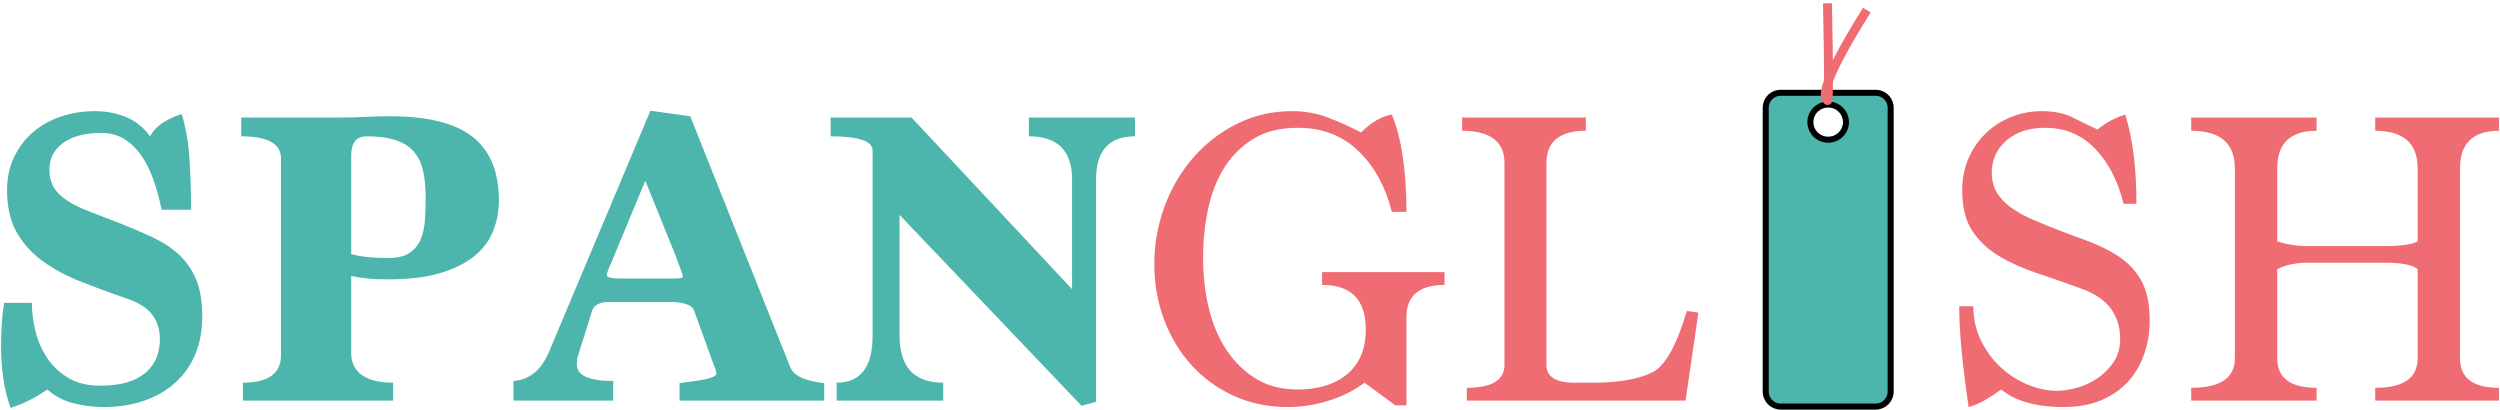 <?xml version="1.0" encoding="UTF-8"?>
<svg width="757px" height="124px" viewBox="0 0 757 124" version="1.1" xmlns="http://www.w3.org/2000/svg" xmlns:xlink="http://www.w3.org/1999/xlink">
    <!-- Generator: Sketch 49 (51002) - http://www.bohemiancoding.com/sketch -->
    <title>logo</title>
    <desc>Created with Sketch.</desc>
    <defs>
        <path d="M5.4,26.205 L34.205,26.205 C37.188,26.205 39.605,28.622 39.605,31.605 L39.605,117.6 C39.605,120.582 37.188,123 34.205,123 L5.4,123 C2.418,123 3.6523104e-16,120.582 0,117.6 L0,31.605 C-3.6523104e-16,28.622 2.418,26.205 5.4,26.205 Z M19.803,40.413 C22.288,40.413 24.303,38.425 24.303,35.973 C24.303,33.521 22.288,31.533 19.803,31.533 C17.317,31.533 15.302,33.521 15.302,35.973 C15.302,38.425 17.317,40.413 19.803,40.413 Z" id="path-1"></path>
    </defs>
    <g id="Page-1" stroke="none" stroke-width="1" fill="none" fill-rule="evenodd">
        <g id="Desktop" transform="translate(-134, -41)">
            <g id="logo" transform="translate(134, 42)">
                <path d="M48.927,62.516 C48.236,59.069 47.371,55.923 46.335,53.079 C45.298,50.234 44.023,47.778 42.511,45.709 C40.999,43.641 39.27,42.046 37.326,40.926 C35.382,39.805 33.2,39.245 30.78,39.245 C25.769,39.245 21.88,40.258 19.115,42.283 C16.35,44.309 14.967,46.959 14.967,50.234 C14.967,52.561 15.442,54.458 16.393,55.923 C17.343,57.388 18.726,58.702 20.541,59.866 C22.355,61.03 24.58,62.107 27.216,63.098 C29.852,64.089 32.811,65.231 36.095,66.524 C39.81,67.989 43.224,69.455 46.335,70.92 C49.445,72.385 52.102,74.152 54.306,76.22 C56.509,78.289 58.216,80.789 59.426,83.719 C60.636,86.649 61.24,90.356 61.24,94.837 C61.24,99.147 60.528,102.982 59.102,106.344 C57.676,109.705 55.645,112.571 53.01,114.941 C50.374,117.311 47.22,119.121 43.548,120.371 C39.875,121.621 35.836,122.246 31.429,122.246 C28.231,122.246 25.142,121.858 22.161,121.082 C19.18,120.307 16.566,118.928 14.319,116.945 C12.591,118.152 10.798,119.229 8.94,120.177 C7.082,121.125 5.159,121.901 3.172,122.504 C2.135,119.488 1.401,116.45 0.969,113.39 C0.536,110.33 0.32,107.163 0.32,103.887 C0.32,101.646 0.385,99.449 0.515,97.294 C0.644,95.139 0.882,92.941 1.228,90.7 L9.653,90.7 C9.653,93.545 10.02,96.432 10.755,99.362 C11.489,102.293 12.677,104.986 14.319,107.443 C15.961,109.899 18.1,111.903 20.735,113.454 C23.371,115.006 26.546,115.782 30.262,115.782 C33.632,115.782 36.462,115.415 38.752,114.683 C41.042,113.95 42.9,112.937 44.325,111.644 C45.751,110.352 46.788,108.865 47.436,107.184 C48.084,105.503 48.408,103.715 48.408,101.819 C48.408,98.802 47.631,96.281 46.075,94.256 C44.52,92.23 41.971,90.614 38.428,89.408 C33.157,87.598 28.318,85.809 23.911,84.042 C19.504,82.275 15.68,80.164 12.44,77.707 C9.199,75.251 6.672,72.342 4.857,68.981 C3.042,65.619 2.135,61.482 2.135,56.569 C2.135,52.863 2.848,49.523 4.274,46.55 C5.7,43.576 7.622,41.055 10.042,38.987 C12.461,36.918 15.291,35.345 18.532,34.268 C21.772,33.19 25.207,32.652 28.836,32.652 C32.033,32.652 35.101,33.233 38.039,34.397 C40.977,35.56 43.44,37.521 45.427,40.279 C46.378,38.556 47.76,37.133 49.575,36.013 C51.39,34.892 53.204,34.074 55.019,33.557 C56.315,37.78 57.114,42.499 57.417,47.713 C57.719,52.928 57.87,57.862 57.87,62.516 L48.927,62.516 Z M73.554,120.307 L73.554,114.877 C81.245,114.877 85.09,112.075 85.09,106.473 L85.09,47.002 C85.09,42.52 81.072,40.279 73.036,40.279 L73.036,34.591 L102.329,34.591 C105.613,34.591 108.356,34.526 110.56,34.397 C112.763,34.268 115.291,34.203 118.142,34.203 C129.549,34.203 137.887,36.293 143.159,40.473 C148.43,44.654 151.065,51.053 151.065,59.672 C151.065,62.947 150.482,66.05 149.315,68.981 C148.149,71.911 146.226,74.454 143.547,76.608 C140.869,78.763 137.412,80.465 133.178,81.715 C128.944,82.965 123.759,83.59 117.624,83.59 C115.032,83.59 112.893,83.504 111.208,83.331 C109.523,83.159 107.903,82.9 106.347,82.555 L106.347,105.956 C106.347,108.8 107.427,110.998 109.588,112.549 C111.748,114.101 114.902,114.877 119.05,114.877 L119.05,120.307 L73.554,120.307 Z M106.347,75.962 C108.075,76.393 109.804,76.695 111.532,76.867 C113.26,77.039 115.291,77.125 117.624,77.125 C120.303,77.125 122.398,76.63 123.91,75.639 C125.423,74.648 126.546,73.333 127.28,71.696 C128.015,70.058 128.469,68.14 128.641,65.942 C128.814,63.745 128.901,61.482 128.901,59.155 C128.901,55.966 128.641,53.186 128.123,50.816 C127.604,48.446 126.676,46.485 125.336,44.934 C123.997,43.382 122.161,42.219 119.827,41.443 C117.494,40.667 114.556,40.279 111.013,40.279 C107.903,40.279 106.347,42.219 106.347,46.097 L106.347,75.962 Z M205.764,120.307 L205.764,115.006 C206.973,114.834 208.248,114.661 209.587,114.489 C210.927,114.316 212.136,114.122 213.217,113.907 C214.297,113.692 215.182,113.433 215.874,113.131 C216.565,112.83 216.911,112.506 216.911,112.162 C216.911,111.731 216.803,111.235 216.587,110.675 C216.371,110.115 216.133,109.49 215.874,108.8 L210.171,93.028 C209.825,92.079 208.961,91.411 207.578,91.024 C206.196,90.636 204.77,90.442 203.301,90.442 L184.377,90.442 C181.612,90.442 179.927,91.304 179.322,93.028 L175.174,106.215 C175.001,106.645 174.872,107.12 174.785,107.637 C174.699,108.154 174.655,108.714 174.655,109.317 C174.655,112.679 178.328,114.359 185.673,114.359 L185.673,120.307 L155.472,120.307 L155.472,114.359 C160.311,114.015 163.897,111.084 166.23,105.568 L196.95,32.522 L209.004,34.203 L239.205,109.964 C239.55,110.912 240.112,111.688 240.89,112.291 C241.668,112.894 242.553,113.368 243.547,113.713 C244.541,114.058 245.556,114.338 246.593,114.553 C247.63,114.769 248.624,114.92 249.574,115.006 L249.574,120.307 L205.764,120.307 Z M195.394,53.725 L185.154,78.418 C184.204,80.487 183.729,81.78 183.729,82.297 C183.729,82.986 185.068,83.331 187.747,83.331 L203.69,83.331 C205.764,83.331 206.801,83.159 206.801,82.814 C206.801,82.383 205.98,80.056 204.338,75.833 L195.394,53.725 Z M327.474,121.858 L272.387,64.068 L272.387,100.655 C272.387,110.136 276.794,114.877 285.608,114.877 L285.608,120.307 L253.333,120.307 L253.333,114.877 C260.592,114.877 264.221,110.136 264.221,100.655 L264.221,44.546 C264.221,41.701 259.987,40.279 251.518,40.279 L251.518,34.591 L276.016,34.591 L324.622,86.563 L324.622,53.337 C324.622,44.632 320.259,40.279 311.531,40.279 L311.531,34.591 L343.676,34.591 L343.676,40.279 C335.813,40.279 331.881,44.632 331.881,53.337 L331.881,120.694 L327.474,121.858 Z" id="SPANGL-SH" fill="#4CB6AC"></path>
                <path d="M422.498,121.729 L413.165,114.877 C410.227,117.118 406.706,118.906 402.602,120.242 C398.497,121.578 394.285,122.246 389.964,122.246 C384.001,122.246 378.558,121.125 373.632,118.884 C368.707,116.643 364.451,113.562 360.865,109.641 C357.279,105.719 354.492,101.129 352.505,95.872 C350.517,90.614 349.523,84.969 349.523,78.935 C349.523,72.988 350.539,67.235 352.569,61.676 C354.6,56.117 357.473,51.182 361.189,46.873 C364.905,42.563 369.333,39.116 374.475,36.53 C379.616,33.944 385.254,32.652 391.39,32.652 C395.105,32.652 398.67,33.298 402.083,34.591 C405.496,35.884 408.845,37.392 412.128,39.116 C415.239,36.013 418.35,34.203 421.461,33.686 C424.399,40.84 425.868,50.665 425.868,63.163 L421.461,63.163 C419.56,55.578 416.19,49.437 411.351,44.74 C406.512,40.042 400.377,37.694 392.945,37.694 C387.674,37.694 383.224,38.793 379.595,40.99 C375.965,43.188 373.006,46.119 370.716,49.782 C368.426,53.445 366.784,57.647 365.79,62.387 C364.797,67.127 364.3,71.997 364.3,76.996 C364.3,82.426 364.883,87.554 366.05,92.381 C367.216,97.208 369.009,101.431 371.429,105.051 C373.848,108.671 376.829,111.558 380.372,113.713 C383.915,115.868 388.106,116.945 392.945,116.945 C395.797,116.945 398.454,116.6 400.917,115.911 C403.379,115.221 405.561,114.144 407.462,112.679 C409.363,111.214 410.854,109.339 411.934,107.055 C413.014,104.771 413.554,101.991 413.554,98.716 C413.554,89.752 409.147,85.27 400.333,85.27 L400.333,81.392 L437.404,81.392 L437.404,85.27 C429.713,85.27 425.868,88.546 425.868,95.096 L425.868,121.729 L422.498,121.729 Z" id="Path" fill="#EE6C72"></path>
                <path d="M444.151,120.307 L444.151,116.428 C451.755,116.428 455.557,114.101 455.557,109.447 L455.557,48.424 C455.557,41.874 451.28,38.599 442.725,38.599 L442.725,34.591 L480.185,34.591 L480.185,38.599 C472.235,38.599 468.26,41.874 468.26,48.424 L468.26,109.447 C468.26,113.067 471.068,114.877 476.685,114.877 L482.647,114.877 C486.622,114.877 490.079,114.596 493.017,114.036 C495.955,113.476 498.461,112.679 500.535,111.644 C504.337,109.576 507.75,103.413 510.774,93.157 L514.274,93.674 L510.385,120.307 L444.151,120.307 Z" id="Path" fill="#EE6C72"></path>
                <path d="M643.02,60.706 C641.292,53.725 638.397,48.144 634.335,43.964 C630.274,39.784 625.262,37.694 619.3,37.694 C614.374,37.694 610.443,38.986 607.505,41.572 C604.567,44.158 603.098,47.433 603.098,51.398 C603.098,54.501 604.156,57.194 606.273,59.478 C608.39,61.762 611.566,63.809 615.8,65.619 C621.071,67.86 625.867,69.735 630.188,71.243 C634.508,72.751 638.202,74.497 641.27,76.479 C644.338,78.461 646.714,80.961 648.399,83.978 C650.084,86.994 650.926,91.088 650.926,96.26 C650.926,99.449 650.43,102.595 649.436,105.697 C648.442,108.8 646.908,111.58 644.834,114.036 C642.76,116.493 640.06,118.475 636.733,119.983 C633.406,121.492 629.41,122.246 624.744,122.246 C621.719,122.246 619.105,122.03 616.902,121.599 C614.698,121.168 612.841,120.651 611.328,120.048 C609.816,119.445 608.628,118.841 607.764,118.238 C606.9,117.635 606.295,117.204 605.949,116.945 C604.307,118.152 602.666,119.229 601.024,120.177 C599.382,121.125 597.74,121.815 596.098,122.246 C595.148,115.782 594.435,110.028 593.96,104.986 C593.484,99.944 593.247,95.527 593.247,91.735 L597.524,91.735 C597.524,95.527 598.302,98.996 599.857,102.142 C601.413,105.288 603.4,107.981 605.82,110.222 C608.239,112.463 610.961,114.209 613.986,115.458 C617.01,116.708 619.948,117.333 622.799,117.333 C624.614,117.333 626.623,117.031 628.827,116.428 C631.03,115.825 633.104,114.877 635.048,113.584 C636.993,112.291 638.634,110.653 639.974,108.671 C641.313,106.689 641.983,104.318 641.983,101.56 C641.983,98.113 641.054,95.096 639.196,92.51 C637.338,89.925 634.379,87.899 630.317,86.434 C625.565,84.71 621.006,83.116 616.643,81.65 C612.279,80.185 608.434,78.44 605.107,76.414 C601.78,74.389 599.123,71.846 597.135,68.787 C595.148,65.727 594.154,61.698 594.154,56.699 C594.154,53.079 594.802,49.803 596.098,46.873 C597.395,43.942 599.144,41.421 601.348,39.31 C603.551,37.198 606.122,35.56 609.06,34.397 C611.998,33.233 615.066,32.652 618.263,32.652 C621.979,32.652 625.154,33.32 627.79,34.655 C630.425,35.991 632.866,37.177 635.113,38.211 C637.792,36.056 640.6,34.548 643.538,33.686 C644.748,37.651 645.612,41.852 646.131,46.291 C646.649,50.73 646.908,55.535 646.908,60.706 L643.02,60.706 Z" id="Path" fill="#EE6C72"></path>
                <path d="M719.227,120.307 L719.227,116.428 C727.782,116.428 732.06,113.455 732.06,107.507 L732.06,80.487 C730.504,79.194 727.22,78.548 722.209,78.548 L698.878,78.548 C697.149,78.548 695.507,78.698 693.952,79 C692.397,79.302 690.928,79.797 689.545,80.487 L689.545,107.507 C689.545,113.455 693.52,116.428 701.47,116.428 L701.47,120.307 L663.492,120.307 L663.492,116.428 C672.306,116.428 676.713,113.455 676.713,107.507 L676.713,49.976 C676.713,42.391 672.306,38.599 663.492,38.599 L663.492,34.591 L701.47,34.591 L701.47,38.599 C693.52,38.599 689.545,42.391 689.545,49.976 L689.545,72.083 C692.397,73.031 695.507,73.506 698.878,73.506 L722.209,73.506 C727.048,73.506 730.331,73.031 732.06,72.083 L732.06,49.976 C732.06,42.391 727.782,38.599 719.227,38.599 L719.227,34.591 L756.687,34.591 L756.687,38.599 C748.823,38.599 744.892,42.391 744.892,49.976 L744.892,107.507 C744.892,113.455 748.823,116.428 756.687,116.428 L756.687,120.307 L719.227,120.307 Z" id="Path" fill="#EE6C72"></path>
                <g id="Group" transform="translate(533.771, 0)">
                    <g id="Combined-Shape">
                        <use fill="#4CB6AC" fill-rule="evenodd" xlink:href="#path-1"></use>
                        <path stroke="#000000" stroke-width="1.8" d="M5.4,27.105 C2.915,27.105 0.9,29.12 0.9,31.605 L0.9,117.6 C0.9,120.085 2.915,122.1 5.4,122.1 L34.205,122.1 C36.691,122.1 38.705,120.085 38.705,117.6 L38.705,31.605 C38.705,29.12 36.691,27.105 34.205,27.105 L5.4,27.105 Z M19.803,41.313 C16.823,41.313 14.402,38.925 14.402,35.973 C14.402,33.021 16.823,30.633 19.803,30.633 C22.783,30.633 25.203,33.021 25.203,35.973 C25.203,38.925 22.783,41.313 19.803,41.313 Z"></path>
                    </g>
                    <path d="M19.586,0 C20.012,20.069 20.012,29.885 19.586,29.445 C18.948,28.786 15.802,27.104 31.504,2.064" id="Path-6" stroke="#EE6C72" stroke-width="2.7"></path>
                </g>
            </g>
        </g>
    </g>
</svg>